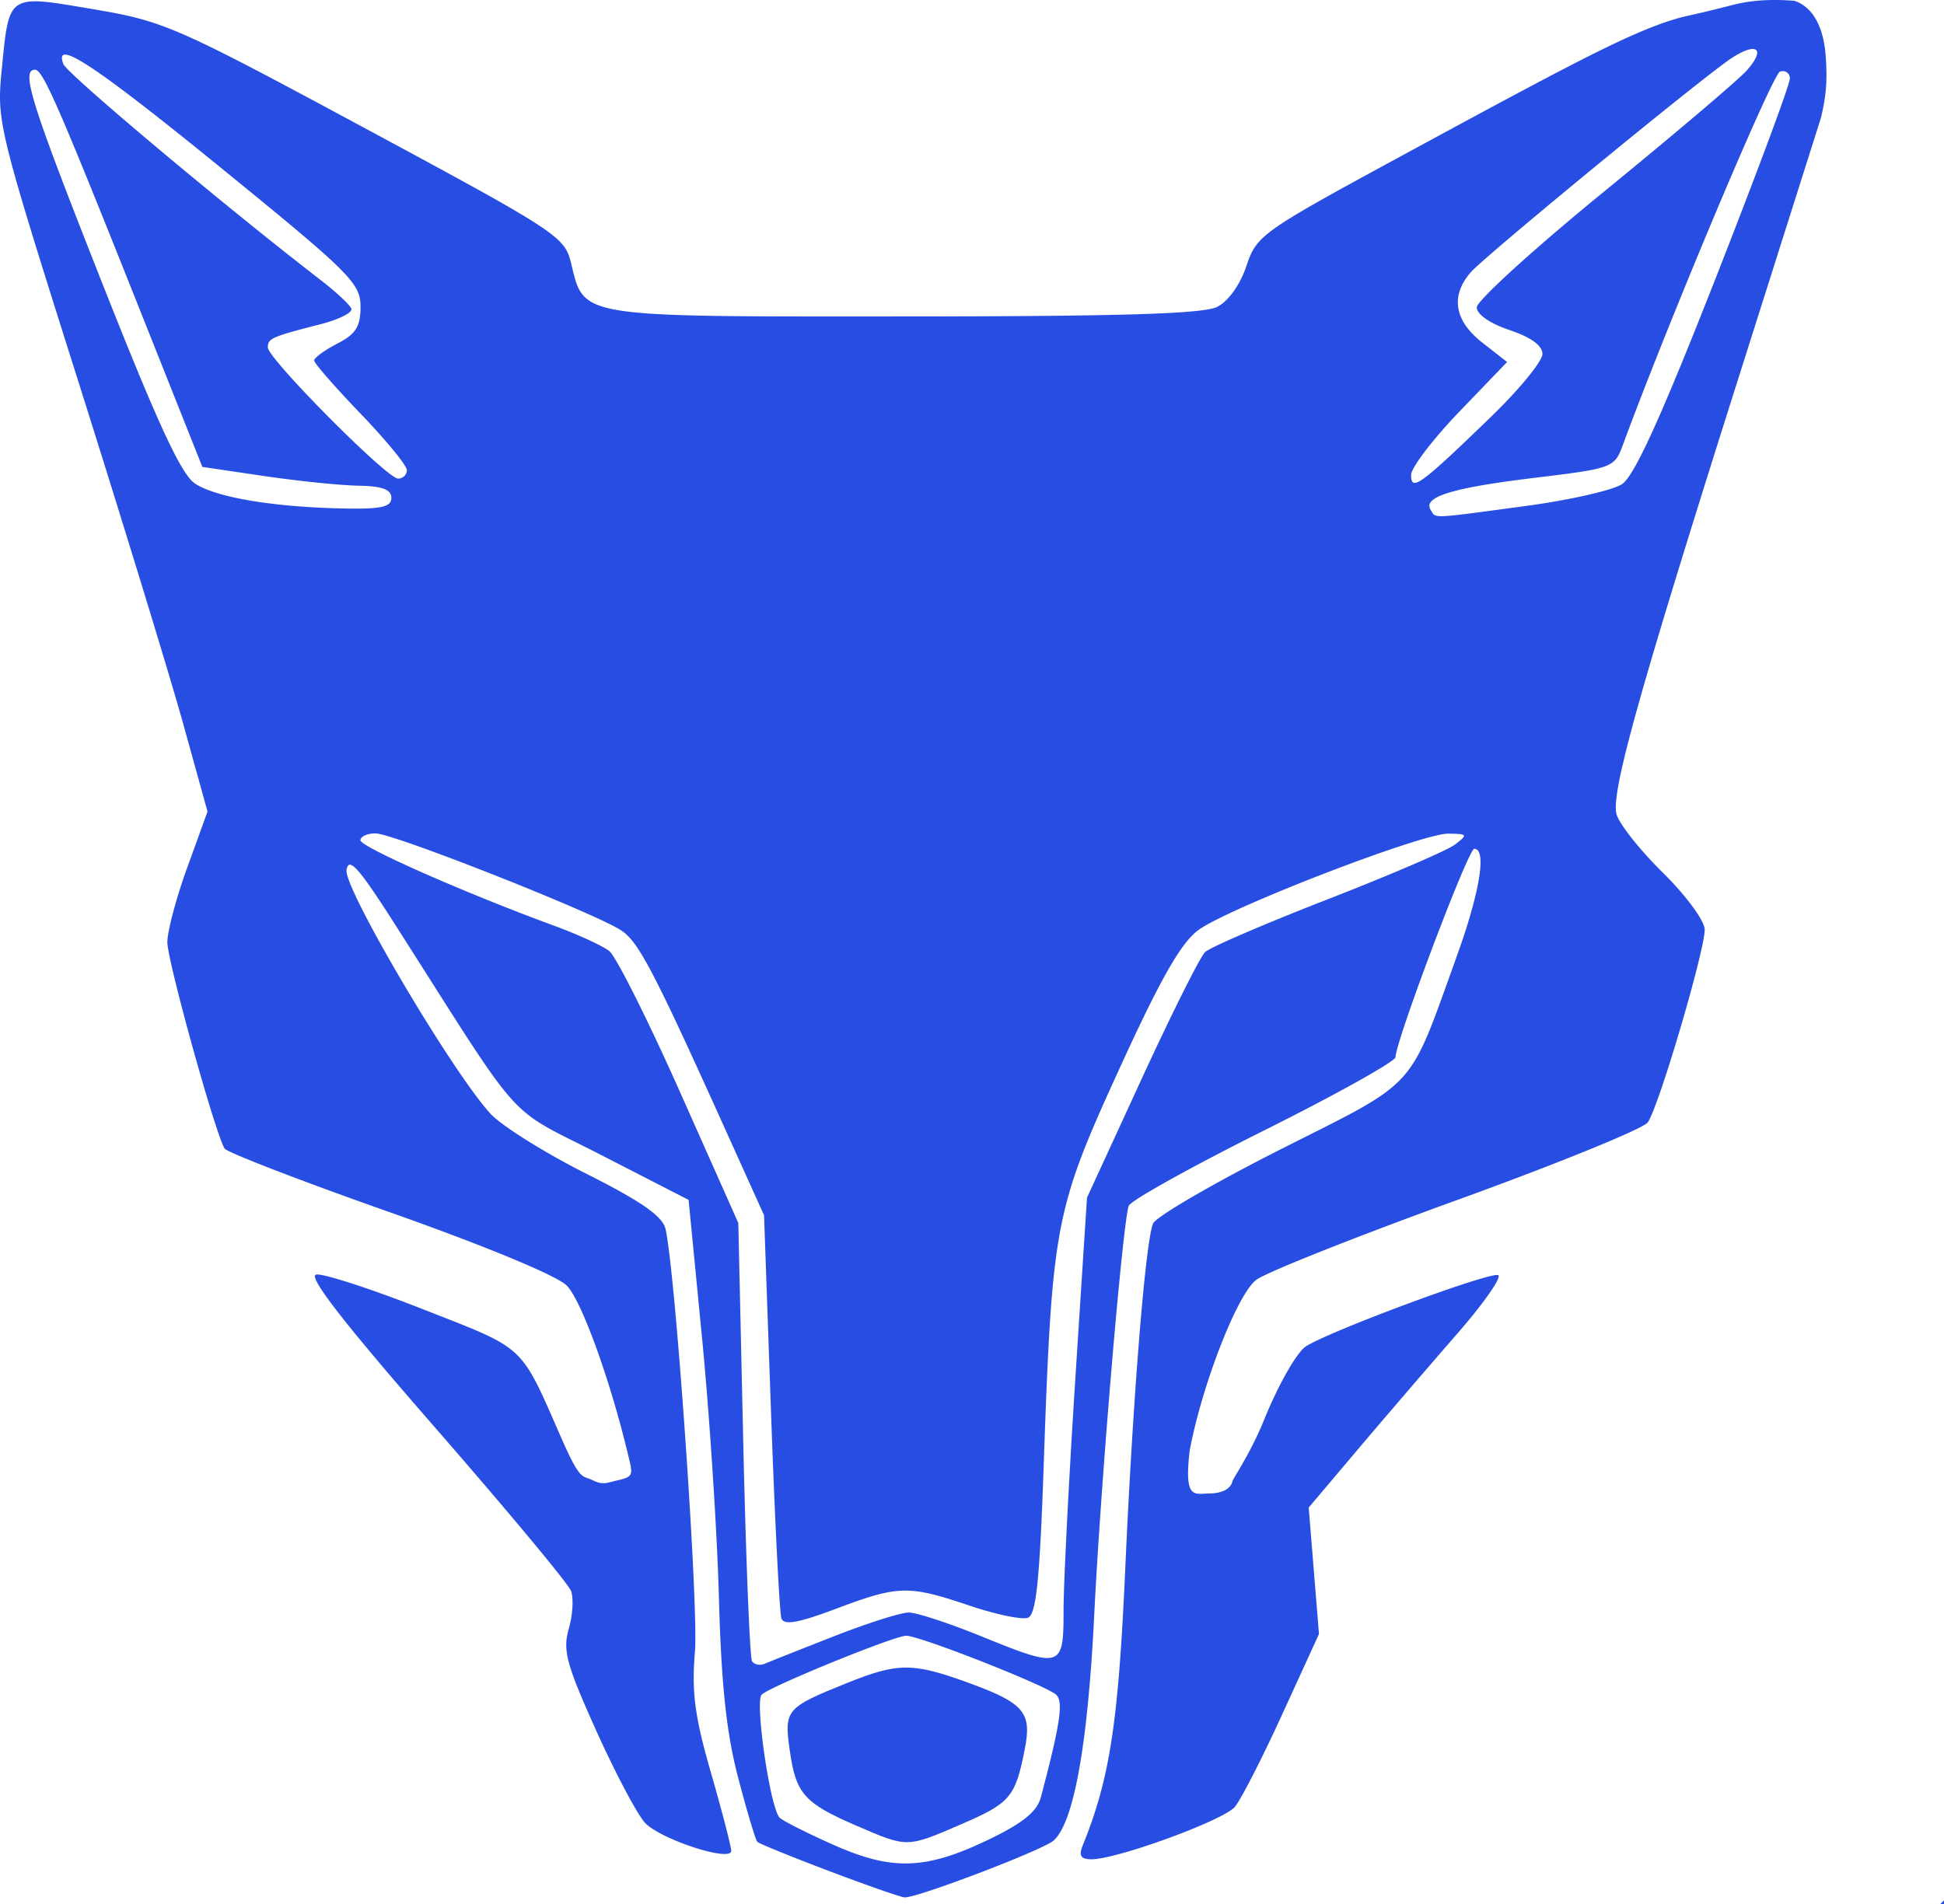 <svg xmlns="http://www.w3.org/2000/svg" viewBox="0 0 1078.42 1056.59"><defs><style>.cls-1{fill:#284de2;fill-rule:evenodd;}</style></defs><g id="Camada_2" data-name="Camada 2"><g id="Camada_1-2" data-name="Camada 1"><path class="cls-1" d="M914.05,622.78c5.94-8,31.62-95,31.62-107,0-4.85-10.33-18.88-23.28-31.65-12.8-12.62-24.35-27.23-25.66-32.48-3.07-12.2,12.64-68.29,68.44-244.34l44.91-141.69c.66-2.61,1.27-5.44,1.79-8.48.44-2.63.77-5.14,1-7.5s.32-5,.35-7.77c0-3.67-.14-7.09-.41-10.22-.26-4.79-1.71-23-14.09-29.77A19.75,19.75,0,0,0,995.43.45c-18.65-1.48-29.34,1-35.72,2.68-14.57,3.78-25.48,6.05-27.33,6.56-25.73,7.11-56,23.13-157,77.94-75.45,41-78.3,43-83.91,59.85-3.45,10.38-10,19.61-16.18,22.75-7.69,3.92-52.68,5.3-173.83,5.35-182.47.08-177.26.92-184.74-29.89-3.49-14.37-8.16-17.41-113.81-74.3S91.13,11.8,51.88,5.13C3.82-3,5.17-3.93.94,38.94-1.89,67.54-1,71.06,43.15,210.7c24.79,78.41,51.13,164.4,58.53,191.08l13.44,48.51L104,481c-6.15,16.87-11.16,35.66-11.16,41.75,0,10.39,26.55,106.12,31.74,114.5,1.31,2.12,42.44,18,91.4,35.26,52.79,18.63,92.83,35.21,98.38,40.74,8.06,8,23.91,51.65,33.92,93.34,2.69,11.2,3.6,12.64-5.15,14.63-6.25,1.42-8.45,3-14.31.09s-6.67,1-17.17-22.87c-23.33-53.13-19.3-49.35-76.66-71.88C206,715.15,179.2,706.44,175.4,707.18c-4.81.93,15.27,26.77,65.87,84.8,40,45.9,74,86.72,75.5,90.71s.94,13.47-1.25,21.07c-3.43,12-1.32,19.72,15.47,57,10.7,23.71,22.86,46.58,27,50.8,9.13,9.28,47.65,21.72,47.65,15.39,0-2.38-5.06-21.89-11.24-43.36-9-31.23-10.77-44.63-8.89-67.14,2.11-25.36-10.83-211.09-16.34-234.65-1.66-7-13.41-15.24-44-30.61-22.94-11.54-46.77-26.47-53-33.17-21.1-22.85-81.56-125.19-79.93-135.31,1.23-7.61,6.75-1.38,27.07,30.47,72.91,114.29,60,99.87,114.2,127.68l48.48,24.89,7.5,77c4.12,42.37,8.32,106.9,9.31,143.41,1.33,48.63,4.18,75.4,10.68,100.18,4.88,18.61,9.67,34.63,10.64,35.6s18.83,8.24,39.68,16.14,39.73,14.5,42,14.67c6.64.49,76.9-26.31,82.72-31.56,11.17-10.07,18.9-52.91,22.45-124.36,3.72-75,15.82-218.53,19.2-227.8,1.06-2.88,34.78-21.67,75-41.76s73-38.4,73-40.71c0-8.81,40.32-115.6,43.65-115.6,7.07,0,3.16,24-9.71,59.71-27.13,75.2-20.77,68.22-97.62,107-37.56,19-69.45,37.54-70.89,41.27-4.28,11.15-11.13,96.56-15.41,192.17-3.81,85.11-8.54,115.72-23.62,153-2.23,5.53-.94,7.5,4.92,7.5,14.22,0,73.25-21.59,79.55-29.09,3.37-4,15.25-27.23,26.39-51.6l20.26-44.3-2.85-35.12L726,836.45l27.3-32.3c15-17.75,39.66-46.44,54.74-63.74s25.45-32.12,23-32.93c-5.14-1.71-93.32,31-106.63,39.57-5,3.21-15.3,21.32-23,40.35s-17.17,32.53-17.74,34.54c-1.85,7.38-13.71,6.71-13.71,6.71-8.13.44-13,2.3-10-23.83,7-37,26.63-87.25,37.09-94.81,5.9-4.26,56-24.17,111.43-44.24S911.4,626.35,914.05,622.78Zm-91.77-432.7c-15.58-12.19-17.79-26-6.27-39.14,7.5-8.52,115.13-97.18,141.37-116.44,7-5.16,12.41-7.47,15.22-7.31,3.61.21,3,4.5-3.76,12.08-4.51,5.06-40,35.18-78.9,66.94s-70.71,60.69-70.71,64.3c0,3.92,7.34,9,18.21,12.63,11.87,4,18.21,8.59,18.21,13.31,0,4-13,19.84-28.93,35.21-38.93,37.64-43.92,41.26-43.92,31.89,0-4,12-19.78,26.63-35l26.63-27.7ZM35.78,30.33c6.13-.78,32.49,18.56,88.85,64.46C194.18,151.44,200,157.22,200,170.07c0,11.14-2.56,15.25-12.85,20.56-7.07,3.65-12.86,7.87-12.86,9.38s11.57,14.77,25.71,29.48,25.72,28.83,25.72,31.39a4.81,4.81,0,0,1-4.93,4.65c-6.15,0-72.21-66.55-72.21-72.76,0-5,2.14-5.94,29.2-12.87,10.17-2.6,17.88-6.46,17.15-8.57s-8.34-9.23-16.87-15.81C124,113.81,37.27,41,35.18,35.57,33.93,32.34,34.06,30.55,35.78,30.33ZM190.31,282.12c-38.61-.77-70.35-6.1-82.1-13.8-7.64-5-20.64-33.08-51.38-110.91C17,56.6,11.39,38.69,19.47,38.69c4.35,0,13.19,20.32,59.59,136.94l33.19,83.43,34.21,5.06c18.82,2.77,42.41,5.19,52.42,5.37,13.19.23,18.22,2.1,18.22,6.75C217.1,281.31,211.5,282.55,190.31,282.12Zm387,715.3c-2,7.67-10.06,14.19-28.33,23-35.27,17.06-53.79,17.75-86.51,3.22-14.7-6.54-28.18-13.32-29.94-15.09-5.26-5.24-13.89-64.36-10-68.28,4.49-4.49,73.4-32.6,80.17-32.69C510.1,907.5,581,935.44,586,940.4,590,944.39,588.09,956.88,577.34,997.42ZM807.07,468.64c-4.33,3.27-36.15,16.95-70.71,30.4s-65.1,26.59-67.85,29.22-18.63,34.35-35.27,70.52L603,664.53,596.48,765.7C592.91,821.34,590,878.91,590,893.63c0,32.12-1,32.42-46.53,13.89-17.33-7-35-12.82-39.37-12.82s-22.92,5.91-41.34,13.13S427,921.92,424.31,923.1s-5.91.54-7.13-1.43-3.43-57.46-4.91-123.34l-2.7-119.77L377.19,605.8c-17.81-40-35.45-75.17-39.2-78.12s-17.54-9.27-30.64-14.07c-49.05-18-107.4-43.72-107.4-47.39,0-2.1,3.79-3.81,8.42-3.81,9.82,0,121.22,44,136.16,53.77,9.77,6.39,18,22.11,60,115.29l19.32,42.8,3.86,109.15c2.13,60,4.72,111.55,5.77,114.5,1.42,4,9.19,2.62,30.4-5.35,34.6-13,40.05-13.14,73.87-1.73,14.65,4.94,29.28,8,32.5,6.74,4.53-1.74,6.5-20.58,8.67-82.82,4.73-135.65,6.15-143.16,41.81-221.22,23-50.4,34.37-70.35,44-77.44,16.91-12.43,123.91-53.73,138.73-53.55C814.19,462.67,814.43,463.07,807.07,468.64ZM793.64,282.87c-4.44-7.17,11.87-12.2,57.42-17.72,43.54-5.27,44.57-5.65,49.17-18.15,25.55-69.37,83-205.9,87.21-207.28a5.41,5.41,0,0,1,1.07-.23,3.88,3.88,0,0,1,4.38,4.19c.05,3.14-18.73,53.63-41.74,112.21-29.8,75.87-44.58,108.3-51.37,112.75-5.25,3.43-29.37,8.89-53.62,12.13C792.49,288,796.68,287.77,793.64,282.87Z"/><polygon class="cls-1" points="16.66 192.07 16.67 192.07 16.67 192.07 16.66 192.07"/><path class="cls-1" d="M537.29,933.7c-15.54-5.66-25.34-8.49-34.83-8.45s-18.68,2.94-33,8.72c-33.57,13.54-34.54,14.69-31.33,37.36,3.4,23.95,8,29.15,37,41.66,28.51,12.29,27.74,12.31,58.51-1,26.82-11.62,29.6-14.93,34.81-41.28C572.54,950.11,568.23,945,537.29,933.7Z"/><polygon class="cls-1" points="978.56 539.97 978.57 539.97 978.58 539.97 978.56 539.97"/><path class="cls-1" d="M1076.25,1056.59h2.17v-2.23Z"/></g></g></svg>
